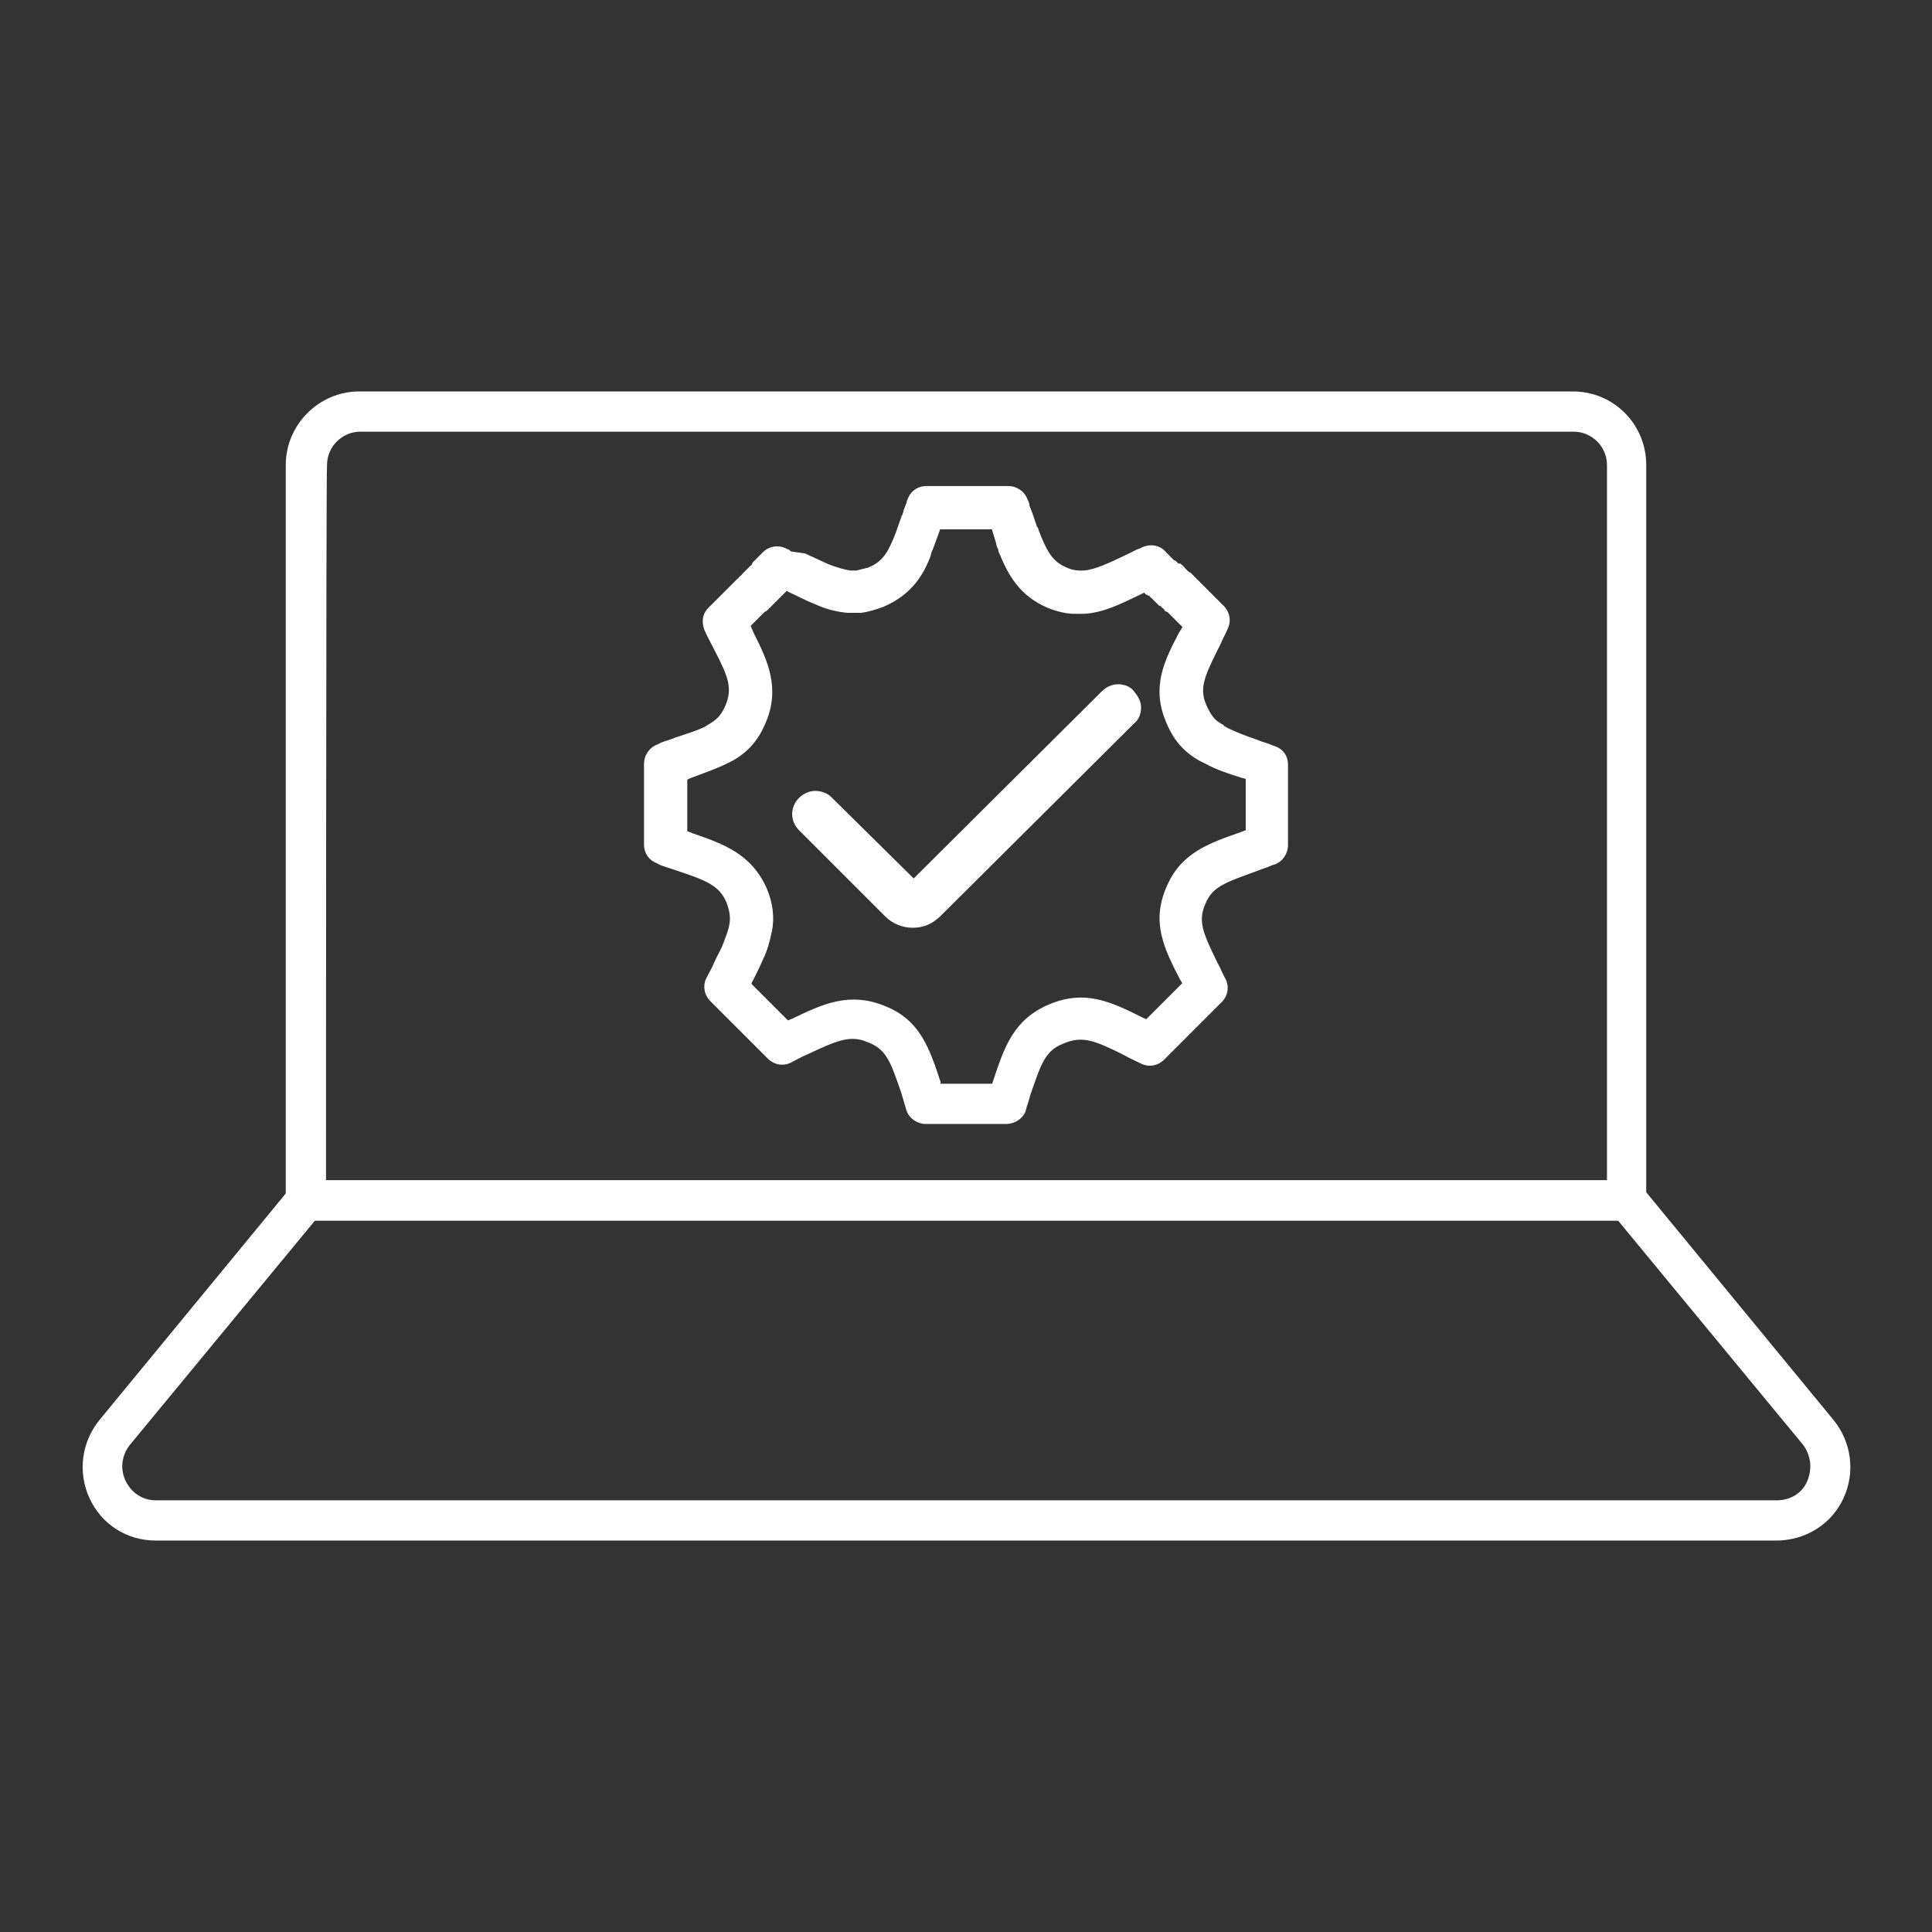 <?xml version="1.0" encoding="utf-8"?>
<!-- Generator: Adobe Illustrator 27.6.1, SVG Export Plug-In . SVG Version: 6.00 Build 0)  -->
<svg version="1.1" id="Security_Networking" xmlns="http://www.w3.org/2000/svg" xmlns:xlink="http://www.w3.org/1999/xlink"
	 x="0px" y="0px" viewBox="0 0 192 192" style="enable-background:new 0 0 192 192;" xml:space="preserve">
<rect x="0" y="0" width="192" height="192" fill="#333333" stroke="none"/>
<style type="text/css">
	.st0{fill:#FFFFFF;}
</style>
<path class="st0" d="M161.7,121.3H30.4c-1.1,0-2-0.9-2-2V46.2c0-4,3.3-7.3,7.3-7.3h120.6c4.1,0,7.3,3.3,7.3,7.3v73.2
	C163.7,120.5,162.8,121.4,161.7,121.3L161.7,121.3z M32.4,117.3h127.3V46.2c0-1.8-1.5-3.3-3.3-3.3H35.8c-1.8,0-3.3,1.5-3.3,3.3
	C32.4,46.2,32.4,117.4,32.4,117.3z"/>
<path class="st0" d="M176.5,153.1H15.5c-2.9,0-5.4-1.6-6.6-4.2c-1.2-2.6-0.8-5.6,1-7.8l19-23.1c0.4-0.5,1-0.7,1.5-0.7h131.3
	c0.6,0,1.2,0.3,1.5,0.7l19,23.1c1.8,2.2,2.2,5.2,1,7.8C182,151.5,179.4,153.1,176.5,153.1L176.5,153.1z M31.3,121.3l-18.4,22.3
	c-0.8,1-1,2.4-0.4,3.6s1.7,1.9,3,1.9h161.1c1.3,0,2.5-0.7,3-1.9s0.4-2.5-0.4-3.6l-18.4-22.3C160.7,121.3,31.3,121.3,31.3,121.3z"/>
<path class="st0" d="M100,111.7H92c-0.8,0-1.6-0.5-1.9-1.3c-0.1-0.3-0.2-0.7-0.3-1l-0.2-0.7c-1.1-3.2-1.5-4.4-3.3-5.1
	c-1.8-0.8-3.1-0.2-6.1,1.2c-0.5,0.2-1,0.5-1.6,0.8c-0.8,0.4-1.7,0.2-2.3-0.4l-5.7-5.7c-0.6-0.6-0.8-1.5-0.4-2.3
	c0.3-0.6,0.6-1.1,0.8-1.6c0.3-0.7,0.7-1.3,0.9-1.9c0.3-0.8,0.5-1.3,0.6-1.9c0.1-0.7,0-1.3-0.3-2.1c-0.7-1.7-2-2.2-5-3.2l-0.9-0.3
	c-0.3-0.1-0.7-0.2-1-0.4c-0.8-0.3-1.3-1-1.3-1.9v-8c0-0.8,0.5-1.6,1.3-1.9l0.4-0.2c0.5-0.2,1-0.3,1.4-0.5c1.2-0.4,2.2-0.7,3-1.1
	c0.1-0.1,0.2-0.1,0.3-0.2c0.9-0.5,1.3-1,1.7-1.9c0.7-1.7,0.3-2.8-1.1-5.5c-0.3-0.6-0.7-1.3-1-2c-0.3-0.8-0.2-1.6,0.4-2.2
	c0.3-0.3,0.7-0.7,1-1l0.2-0.2c0,0,0.1-0.1,0.1-0.1c0.1-0.1,0.2-0.2,0.2-0.2l0.3-0.3c0.2-0.2,0.4-0.4,0.6-0.6l0.1-0.1
	c0.1-0.1,0.1-0.1,0.2-0.2c0.1-0.1,0.1-0.1,0.2-0.2c0,0,0,0,0,0c0.1,0,0.1-0.1,0.1-0.1l0.2-0.2c0.1,0,0.1-0.1,0.2-0.2
	c0,0,0.1-0.1,0.1-0.1l0.1-0.1c0,0,0.1-0.1,0.1-0.1c0.1-0.1,0.2-0.2,0.3-0.3l0.1-0.1c0,0,0.1-0.1,0.1-0.1l0,0c0.1,0,0.1-0.1,0.2-0.2
	c0,0,0,0-0.1,0.1c0-0.1,0.1-0.1,0.1-0.2l0.9-0.9c0.6-0.7,1.6-0.9,2.4-0.5l0.2,0.1c0.1,0,0.2,0.1,0.3,0.2L80,55
	c0.9,0.4,1.7,0.8,2.4,1.1c0.8,0.3,1.5,0.5,2.1,0.6c0.2,0,0.3,0,0.4,0h0.2c0.4-0.1,0.8-0.2,1.2-0.3c1.2-0.5,1.8-1.2,2.5-2.9
	c0.1-0.2,0.1-0.3,0.2-0.5l0.6-1.7c0-0.1,0.1-0.1,0.1-0.2c0-0.1,0.1-0.2,0.1-0.4l0.2-0.5c0.1-0.2,0.1-0.4,0.2-0.6
	c0.3-0.8,1-1.3,1.9-1.3h8.1c0.8,0,1.6,0.5,1.9,1.3c0.1,0.2,0.2,0.4,0.2,0.6l0.1,0.3c0.1,0.2,0.1,0.3,0.2,0.5l0.3,0.9
	c0.1,0.2,0.1,0.4,0.2,0.5c0.1,0.1,0.1,0.3,0.2,0.5c0.1,0.2,0.1,0.3,0.2,0.5c0.7,1.7,1.3,2.5,2.5,3c0.4,0.2,0.9,0.3,1.3,0.3
	c0.2,0,0.3,0,0.4,0c1.2-0.1,2.6-0.8,4.3-1.6l1-0.5c0.1,0,0.2-0.1,0.3-0.1c0.1,0,0.1-0.1,0.2-0.1c0.8-0.4,1.8-0.2,2.3,0.4l0.7,0.7
	c0.1,0.1,0.1,0.1,0.2,0.2c0,0,0,0,0.1,0c0.1,0.1,0.1,0.1,0.2,0.2c0,0,0.1,0.1,0.1,0.1l0.1,0c0,0,0,0,0.1,0c0,0,0.1,0.1,0.1,0.1l0,0
	c0.2,0.1,0.3,0.3,0.4,0.4l0.2,0.2c0.1,0.1,0.2,0.2,0.3,0.2c0,0,0.1,0.1,0.2,0.2l0.3,0.3c0,0,0.1,0.1,0.1,0.1c0,0,0.1,0.1,0.1,0.1
	c0.1,0.1,0.2,0.2,0.2,0.2l1.2,1.2c0,0,0.1,0.1,0.2,0.2l1,1c0.6,0.6,0.8,1.5,0.4,2.3c-0.2,0.5-0.5,1-0.7,1.5l-0.3,0.6
	c-1.4,2.8-1.8,3.9-1.1,5.5c0.4,0.9,0.8,1.5,1.6,1.9c0,0,0.1,0,0.1,0.1c0.1,0.1,0.2,0.1,0.3,0.2c0.8,0.4,1.8,0.8,3,1.2
	c0.4,0.2,0.9,0.3,1.4,0.5l0,0c0.2,0.1,0.3,0.1,0.5,0.2c0.8,0.3,1.2,1,1.2,1.8v8c0,0.8-0.5,1.6-1.3,1.9c-0.4,0.1-0.7,0.3-1.1,0.4
	l-0.8,0.3c-3,1.1-4.3,1.5-5,3.2c-0.8,1.8-0.2,3,1.2,5.9c0.3,0.5,0.5,1.1,0.8,1.6c0.4,0.8,0.2,1.7-0.4,2.3l-5.7,5.7
	c-0.6,0.6-1.5,0.8-2.3,0.4c-0.6-0.3-1.1-0.5-1.6-0.8c-3-1.5-4.2-2-6.1-1.2c-1.8,0.7-2.2,1.9-3.3,5.1l-0.2,0.7
	c-0.1,0.3-0.2,0.6-0.3,1C101.6,111.2,100.8,111.7,100,111.7L100,111.7z M93.4,107.7h5.2l0.1-0.3c1.1-3.3,2-6.1,5.6-7.6
	c3.6-1.5,6.2-0.2,9.4,1.4c0.1,0,0.2,0.1,0.2,0.1l3.6-3.6c-0.1-0.1-0.1-0.2-0.2-0.3c-1.6-3.1-2.9-5.7-1.4-9.2
	c1.4-3.4,4.2-4.4,7.4-5.5l0.5-0.2v-5.1c-0.1,0-0.3-0.1-0.4-0.1c-1.3-0.4-2.5-0.8-3.6-1.4c-0.2-0.1-0.4-0.2-0.6-0.3
	c-1.6-0.9-2.6-2.1-3.3-3.8c-1.5-3.5-0.2-6.1,1.2-8.8l0.3-0.5c0,0,0.1-0.1,0.1-0.2c0,0-0.1-0.1-0.1-0.1c0,0-0.1-0.1-0.1-0.1l-1.2-1.2
	c0,0-0.1-0.1-0.1-0.1c0,0,0,0-0.1,0c-0.1-0.1-0.2-0.1-0.2-0.2s-0.1-0.1-0.2-0.2l-0.1-0.1c0,0-0.1-0.1-0.1-0.1c0,0,0,0-0.1,0
	l-0.2-0.2c0,0-0.1-0.1-0.1-0.1l-0.2-0.2c-0.1-0.1-0.2-0.2-0.3-0.3c0,0-0.1,0-0.1-0.1l-0.1-0.1c0,0,0,0-0.1,0c0,0-0.1-0.1-0.1-0.1
	l-0.1,0c-0.1-0.1-0.1-0.1-0.2-0.2c0,0,0,0,0,0l-0.2,0.1c-2.1,1-3.8,1.9-5.8,2c-0.3,0-0.6,0-0.9,0c-0.8,0-1.7-0.2-2.7-0.6
	c-2.8-1.2-3.9-3.3-4.7-5.2c-0.1-0.2-0.2-0.4-0.2-0.6c-0.1-0.2-0.2-0.4-0.2-0.6l-0.4-1.3c0,0,0-0.1,0-0.1h-5.2c0,0,0,0,0,0
	c0,0,0,0.1,0,0.1l-0.7,1.9c-0.1,0.2-0.2,0.4-0.2,0.6c-0.7,1.9-1.9,3.9-4.7,5.1c-0.8,0.3-1.5,0.5-2.2,0.6c-0.1,0-0.2,0-0.4,0
	c-0.4,0-0.7,0-1,0c-1-0.1-2-0.3-3.3-0.9c-0.8-0.3-1.7-0.8-2.6-1.2l-0.1-0.1c-0.1,0.1-0.1,0.1-0.2,0.2l0,0c0,0-0.1,0.1-0.1,0.1
	c0,0,0,0-0.1,0.1l-0.1,0.1c-0.1,0.1-0.2,0.2-0.3,0.3c-0.1,0.1-0.2,0.2-0.3,0.3c-0.1,0.1-0.2,0.2-0.3,0.3l-0.1,0.1
	c0,0-0.1,0.1-0.1,0.1c0,0-0.1,0.1-0.1,0.1c0,0-0.1,0.1-0.2,0.2c0,0-0.1,0.1-0.1,0.1L76,60.8c-0.2,0.2-0.4,0.4-0.6,0.6l-0.5,0.5
	c-0.1,0.1-0.2,0.2-0.2,0.2l-0.1,0.1c0.1,0.2,0.2,0.5,0.3,0.7c1.3,2.6,2.7,5.4,1.2,8.9c-0.7,1.7-1.7,2.9-3.3,3.8
	c-0.2,0.1-0.4,0.2-0.6,0.3c-1,0.5-2.2,0.9-3.5,1.4c-0.2,0.1-0.3,0.1-0.4,0.2v5.1l0.5,0.2c3.2,1.1,5.9,2.1,7.4,5.5
	c0.6,1.4,0.8,2.9,0.5,4.3c-0.2,0.9-0.4,1.8-0.9,2.8c-0.3,0.7-0.6,1.3-1,2.1c-0.1,0.1-0.1,0.2-0.1,0.3l3.6,3.6c0.1,0,0.2-0.1,0.3-0.1
	c3.1-1.5,5.8-2.8,9.4-1.3c3.5,1.4,4.4,4.3,5.5,7.6L93.4,107.7L93.4,107.7z M114,58.7L114,58.7L114,58.7L114,58.7z M78.1,58.6
	L78.1,58.6L78.1,58.6z M78.1,58.6L78.1,58.6L78.1,58.6z"/>
<path class="st0" d="M90.7,92.2c-1,0-2-0.4-2.7-1.1l-8.6-8.6c-0.9-0.9-0.9-2.3,0-3.2c0.4-0.4,1-0.7,1.6-0.7l0,0
	c0.6,0,1.2,0.2,1.6,0.6l8.2,8.1l18.7-18.6c0.4-0.4,1-0.7,1.6-0.7s1.2,0.2,1.6,0.7s0.7,1,0.7,1.6c0,0.6-0.2,1.2-0.7,1.6L93.5,91
	C92.7,91.8,91.8,92.2,90.7,92.2L90.7,92.2z"/>
</svg>
